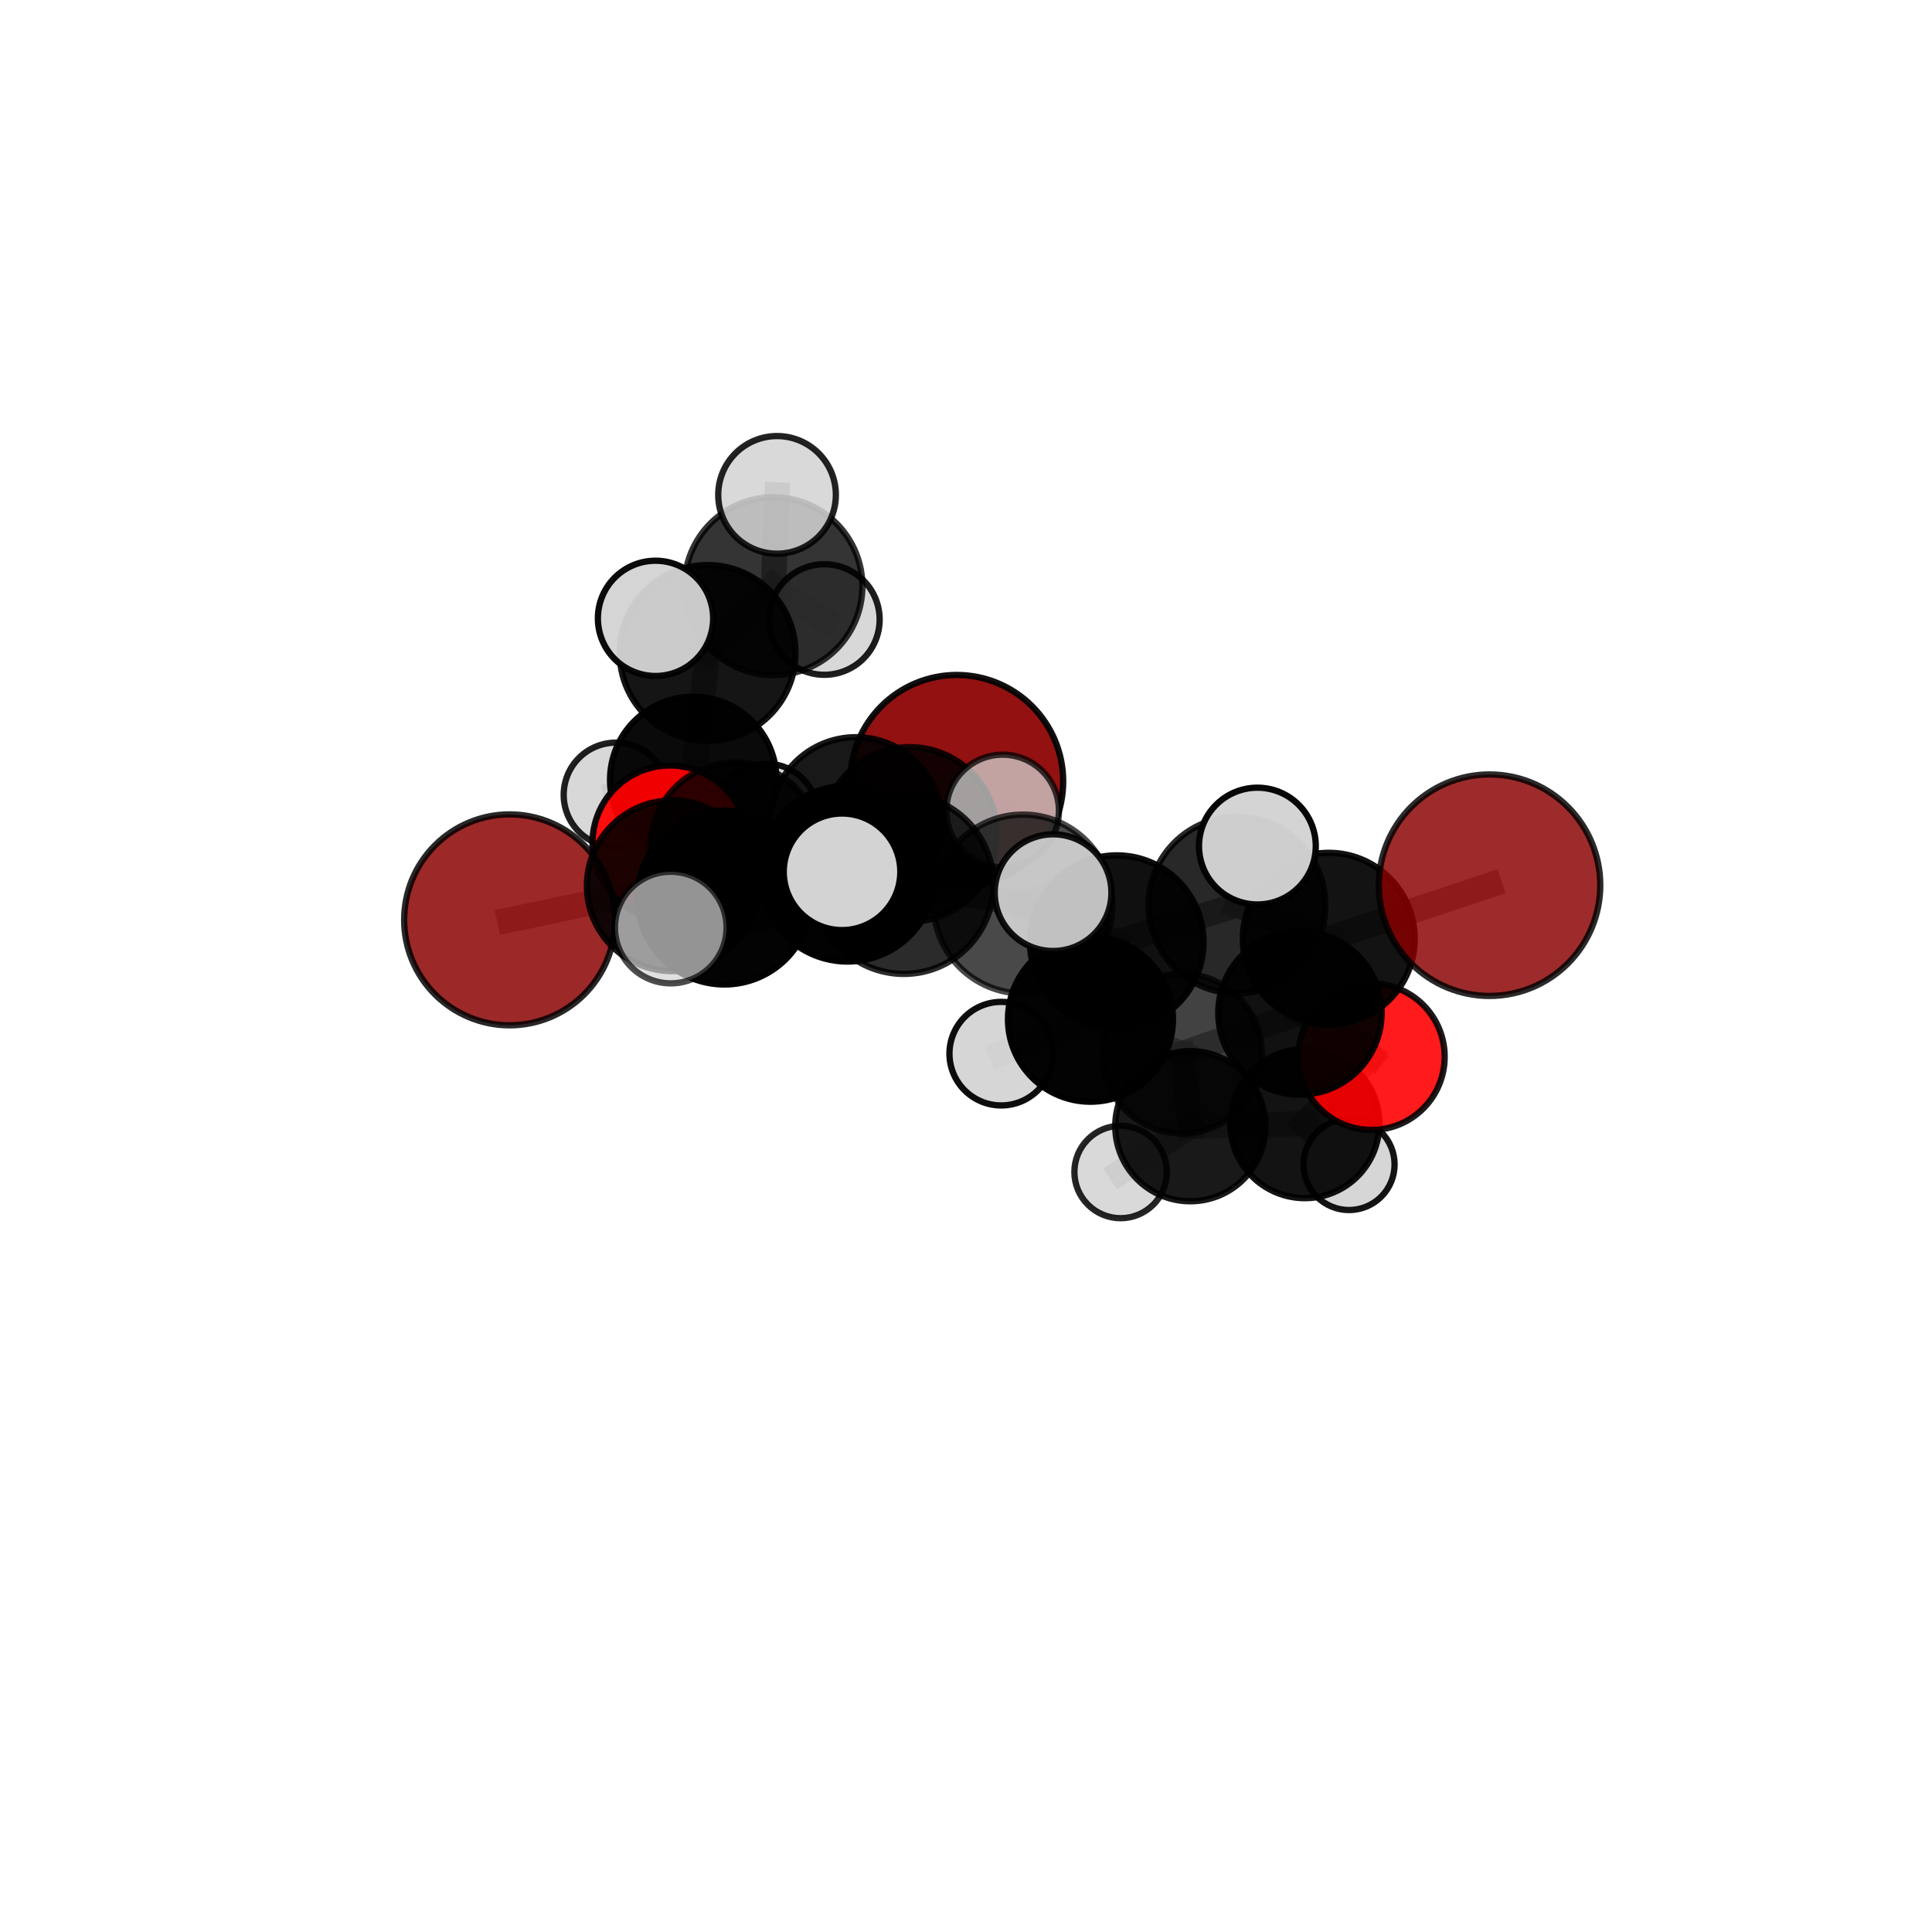 <?xml version="1.0" encoding="utf-8" standalone="no"?>
<!DOCTYPE svg PUBLIC "-//W3C//DTD SVG 1.1//EN"
  "http://www.w3.org/Graphics/SVG/1.1/DTD/svg11.dtd">
<svg xmlns:xlink="http://www.w3.org/1999/xlink" width="153pt" height="153pt" viewBox="0 0 153 153" xmlns="http://www.w3.org/2000/svg" version="1.1">
 <defs>
  <style type="text/css">*{stroke-linejoin: round; stroke-linecap: butt}</style>
 </defs>
 <g id="figure_1">
  <g id="patch_1">
   <path d="M 0 153 
L 153 153 
L 153 0 
L 0 0 
L 0 153 
z
" style="fill: none"/>
  </g>
  <g id="patch_2">
   <path d="M 7.2 145.8 
L 145.8 145.8 
L 145.8 7.2 
L 7.2 7.2 
L 7.2 145.8 
z
" style="fill: none"/>
  </g>
  <g id="axes_1">
   <g id="line2d_1">
    <path d="M 75.765 61.884 
L 67.778 65.168 
" clip-path="url(#p508e74ac96)" style="fill: none; stroke: #808080; stroke-opacity: 0.714; stroke-width: 2; stroke-linecap: square"/>
   </g>
   <g id="line2d_2">
    <path d="M 67.778 65.168 
L 58.224 67.094 
" clip-path="url(#p508e74ac96)" style="fill: none; stroke: #808080; stroke-opacity: 0.713; stroke-width: 2; stroke-linecap: square"/>
   </g>
   <g id="line2d_3">
    <path d="M 117.96 70.101 
L 105.229 74.343 
" clip-path="url(#p508e74ac96)" style="fill: none; stroke: #808080; stroke-opacity: 0.736; stroke-width: 2; stroke-linecap: square"/>
   </g>
   <g id="line2d_4">
    <path d="M 105.229 74.343 
L 102.945 80.221 
" clip-path="url(#p508e74ac96)" style="fill: none; stroke: #808080; stroke-opacity: 0.697; stroke-width: 2; stroke-linecap: square"/>
   </g>
   <g id="line2d_5">
    <path d="M 40.358 72.846 
L 53.237 70.146 
" clip-path="url(#p508e74ac96)" style="fill: none; stroke: #808080; stroke-opacity: 0.707; stroke-width: 2; stroke-linecap: square"/>
   </g>
   <g id="line2d_6">
    <path d="M 53.237 70.146 
L 58.224 67.094 
" clip-path="url(#p508e74ac96)" style="fill: none; stroke: #808080; stroke-opacity: 0.711; stroke-width: 2; stroke-linecap: square"/>
   </g>
   <g id="line2d_7">
    <path d="M 108.611 83.685 
L 102.945 80.221 
" clip-path="url(#p508e74ac96)" style="fill: none; stroke: #808080; stroke-opacity: 0.654; stroke-width: 2; stroke-linecap: square"/>
   </g>
   <g id="line2d_8">
    <path d="M 108.611 83.685 
L 103.331 88.985 
" clip-path="url(#p508e74ac96)" style="fill: none; stroke: #808080; stroke-opacity: 0.615; stroke-width: 2; stroke-linecap: square"/>
   </g>
   <g id="line2d_9">
    <path d="M 103.331 88.985 
L 94.266 89.186 
" clip-path="url(#p508e74ac96)" style="fill: none; stroke: #808080; stroke-opacity: 0.596; stroke-width: 2; stroke-linecap: square"/>
   </g>
   <g id="line2d_10">
    <path d="M 103.331 88.985 
L 106.833 92.217 
" clip-path="url(#p508e74ac96)" style="fill: none; stroke: #808080; stroke-opacity: 0.576; stroke-width: 2; stroke-linecap: square"/>
   </g>
   <g id="line2d_11">
    <path d="M 53.052 66.75 
L 58.224 67.094 
" clip-path="url(#p508e74ac96)" style="fill: none; stroke: #808080; stroke-opacity: 0.698; stroke-width: 2; stroke-linecap: square"/>
   </g>
   <g id="line2d_12">
    <path d="M 53.052 66.75 
L 54.901 61.763 
" clip-path="url(#p508e74ac96)" style="fill: none; stroke: #808080; stroke-opacity: 0.689; stroke-width: 2; stroke-linecap: square"/>
   </g>
   <g id="line2d_13">
    <path d="M 54.901 61.763 
L 56.038 51.709 
" clip-path="url(#p508e74ac96)" style="fill: none; stroke: #808080; stroke-opacity: 0.718; stroke-width: 2; stroke-linecap: square"/>
   </g>
   <g id="line2d_14">
    <path d="M 54.901 61.763 
L 48.775 62.946 
" clip-path="url(#p508e74ac96)" style="fill: none; stroke: #808080; stroke-opacity: 0.681; stroke-width: 2; stroke-linecap: square"/>
   </g>
   <g id="line2d_15">
    <path d="M 54.901 61.763 
L 60.693 64.581 
" clip-path="url(#p508e74ac96)" style="fill: none; stroke: #808080; stroke-opacity: 0.677; stroke-width: 2; stroke-linecap: square"/>
   </g>
   <g id="line2d_16">
    <path d="M 71.574 70.033 
L 67.116 69.186 
" clip-path="url(#p508e74ac96)" style="fill: none; stroke: #808080; stroke-opacity: 0.757; stroke-width: 2; stroke-linecap: square"/>
   </g>
   <g id="line2d_17">
    <path d="M 71.574 70.033 
L 81.014 71.591 
" clip-path="url(#p508e74ac96)" style="fill: none; stroke: #808080; stroke-opacity: 0.767; stroke-width: 2; stroke-linecap: square"/>
   </g>
   <g id="line2d_18">
    <path d="M 71.574 70.033 
L 66.683 69.04 
" clip-path="url(#p508e74ac96)" style="fill: none; stroke: #808080; stroke-opacity: 0.779; stroke-width: 2; stroke-linecap: square"/>
   </g>
   <g id="line2d_19">
    <path d="M 67.116 69.186 
L 57.368 71.078 
" clip-path="url(#p508e74ac96)" style="fill: none; stroke: #808080; stroke-opacity: 0.741; stroke-width: 2; stroke-linecap: square"/>
   </g>
   <g id="line2d_20">
    <path d="M 67.116 69.186 
L 72.052 66.082 
" clip-path="url(#p508e74ac96)" style="fill: none; stroke: #808080; stroke-opacity: 0.743; stroke-width: 2; stroke-linecap: square"/>
   </g>
   <g id="line2d_21">
    <path d="M 81.014 71.591 
L 83.395 70.691 
" clip-path="url(#p508e74ac96)" style="fill: none; stroke: #808080; stroke-opacity: 0.778; stroke-width: 2; stroke-linecap: square"/>
   </g>
   <g id="line2d_22">
    <path d="M 88.44 74.61 
L 81.014 71.591 
" clip-path="url(#p508e74ac96)" style="fill: none; stroke: #808080; stroke-opacity: 0.749; stroke-width: 2; stroke-linecap: square"/>
   </g>
   <g id="line2d_23">
    <path d="M 88.44 74.61 
L 97.956 71.676 
" clip-path="url(#p508e74ac96)" style="fill: none; stroke: #808080; stroke-opacity: 0.742; stroke-width: 2; stroke-linecap: square"/>
   </g>
   <g id="line2d_24">
    <path d="M 88.44 74.61 
L 86.357 80.715 
" clip-path="url(#p508e74ac96)" style="fill: none; stroke: #808080; stroke-opacity: 0.707; stroke-width: 2; stroke-linecap: square"/>
   </g>
   <g id="line2d_25">
    <path d="M 97.956 71.676 
L 105.229 74.343 
" clip-path="url(#p508e74ac96)" style="fill: none; stroke: #808080; stroke-opacity: 0.737; stroke-width: 2; stroke-linecap: square"/>
   </g>
   <g id="line2d_26">
    <path d="M 97.956 71.676 
L 99.576 67.003 
" clip-path="url(#p508e74ac96)" style="fill: none; stroke: #808080; stroke-opacity: 0.772; stroke-width: 2; stroke-linecap: square"/>
   </g>
   <g id="line2d_27">
    <path d="M 86.357 80.715 
L 93.601 83.438 
" clip-path="url(#p508e74ac96)" style="fill: none; stroke: #808080; stroke-opacity: 0.666; stroke-width: 2; stroke-linecap: square"/>
   </g>
   <g id="line2d_28">
    <path d="M 86.357 80.715 
L 79.291 83.442 
" clip-path="url(#p508e74ac96)" style="fill: none; stroke: #808080; stroke-opacity: 0.673; stroke-width: 2; stroke-linecap: square"/>
   </g>
   <g id="line2d_29">
    <path d="M 57.368 71.078 
L 53.237 70.146 
" clip-path="url(#p508e74ac96)" style="fill: none; stroke: #808080; stroke-opacity: 0.725; stroke-width: 2; stroke-linecap: square"/>
   </g>
   <g id="line2d_30">
    <path d="M 57.368 71.078 
L 53.119 73.455 
" clip-path="url(#p508e74ac96)" style="fill: none; stroke: #808080; stroke-opacity: 0.737; stroke-width: 2; stroke-linecap: square"/>
   </g>
   <g id="line2d_31">
    <path d="M 72.052 66.082 
L 67.778 65.168 
" clip-path="url(#p508e74ac96)" style="fill: none; stroke: #808080; stroke-opacity: 0.729; stroke-width: 2; stroke-linecap: square"/>
   </g>
   <g id="line2d_32">
    <path d="M 72.052 66.082 
L 79.401 64.223 
" clip-path="url(#p508e74ac96)" style="fill: none; stroke: #808080; stroke-opacity: 0.745; stroke-width: 2; stroke-linecap: square"/>
   </g>
   <g id="line2d_33">
    <path d="M 93.601 83.438 
L 102.945 80.221 
" clip-path="url(#p508e74ac96)" style="fill: none; stroke: #808080; stroke-opacity: 0.661; stroke-width: 2; stroke-linecap: square"/>
   </g>
   <g id="line2d_34">
    <path d="M 93.601 83.438 
L 94.266 89.186 
" clip-path="url(#p508e74ac96)" style="fill: none; stroke: #808080; stroke-opacity: 0.625; stroke-width: 2; stroke-linecap: square"/>
   </g>
   <g id="line2d_35">
    <path d="M 94.266 89.186 
L 88.743 92.813 
" clip-path="url(#p508e74ac96)" style="fill: none; stroke: #808080; stroke-opacity: 0.585; stroke-width: 2; stroke-linecap: square"/>
   </g>
   <g id="line2d_36">
    <path d="M 56.038 51.709 
L 61.252 46.424 
" clip-path="url(#p508e74ac96)" style="fill: none; stroke: #808080; stroke-opacity: 0.753; stroke-width: 2; stroke-linecap: square"/>
   </g>
   <g id="line2d_37">
    <path d="M 56.038 51.709 
L 51.912 48.969 
" clip-path="url(#p508e74ac96)" style="fill: none; stroke: #808080; stroke-opacity: 0.761; stroke-width: 2; stroke-linecap: square"/>
   </g>
   <g id="line2d_38">
    <path d="M 61.252 46.424 
L 61.536 39.191 
" clip-path="url(#p508e74ac96)" style="fill: none; stroke: #808080; stroke-opacity: 0.78; stroke-width: 2; stroke-linecap: square"/>
   </g>
   <g id="line2d_39">
    <path d="M 61.252 46.424 
L 65.282 49.06 
" clip-path="url(#p508e74ac96)" style="fill: none; stroke: #808080; stroke-opacity: 0.745; stroke-width: 2; stroke-linecap: square"/>
   </g>
   <g id="Path3DCollection_1">
    <path d="M 65.282 53.439 
C 66.443 53.439 67.557 52.978 68.378 52.157 
C 69.199 51.336 69.661 50.222 69.661 49.06 
C 69.661 47.899 69.199 46.785 68.378 45.964 
C 67.557 45.143 66.443 44.682 65.282 44.682 
C 64.121 44.682 63.007 45.143 62.186 45.964 
C 61.364 46.785 60.903 47.899 60.903 49.06 
C 60.903 50.222 61.364 51.336 62.186 52.157 
C 63.007 52.978 64.121 53.439 65.282 53.439 
z
" clip-path="url(#p508e74ac96)" style="fill: #d3d3d3; fill-opacity: 0.885; stroke: #000000; stroke-opacity: 0.885; stroke-width: 0.5"/>
    <path d="M 60.693 68.679 
C 61.78 68.679 62.822 68.248 63.59 67.479 
C 64.359 66.711 64.791 65.668 64.791 64.581 
C 64.791 63.495 64.359 62.452 63.59 61.684 
C 62.822 60.915 61.78 60.484 60.693 60.484 
C 59.606 60.484 58.564 60.915 57.795 61.684 
C 57.027 62.452 56.595 63.495 56.595 64.581 
C 56.595 65.668 57.027 66.711 57.795 67.479 
C 58.564 68.248 59.606 68.679 60.693 68.679 
z
" clip-path="url(#p508e74ac96)" style="fill: #d3d3d3; fill-opacity: 0.937; stroke: #000000; stroke-opacity: 0.937; stroke-width: 0.5"/>
    <path d="M 48.775 67.081 
C 49.871 67.081 50.923 66.646 51.699 65.87 
C 52.474 65.095 52.91 64.043 52.91 62.946 
C 52.91 61.849 52.474 60.798 51.699 60.022 
C 50.923 59.247 49.871 58.811 48.775 58.811 
C 47.678 58.811 46.626 59.247 45.851 60.022 
C 45.075 60.798 44.64 61.849 44.64 62.946 
C 44.64 64.043 45.075 65.095 45.851 65.87 
C 46.626 66.646 47.678 67.081 48.775 67.081 
z
" clip-path="url(#p508e74ac96)" style="fill: #d3d3d3; fill-opacity: 0.873; stroke: #000000; stroke-opacity: 0.873; stroke-width: 0.5"/>
    <path d="M 61.252 53.466 
C 63.119 53.466 64.911 52.724 66.232 51.404 
C 67.552 50.083 68.294 48.291 68.294 46.424 
C 68.294 44.556 67.552 42.765 66.232 41.444 
C 64.911 40.123 63.119 39.381 61.252 39.381 
C 59.384 39.381 57.593 40.123 56.272 41.444 
C 54.951 42.765 54.209 44.556 54.209 46.424 
C 54.209 48.291 54.951 50.083 56.272 51.404 
C 57.593 52.724 59.384 53.466 61.252 53.466 
z
" clip-path="url(#p508e74ac96)" style="fill-opacity: 0.795; stroke: #000000; stroke-opacity: 0.795; stroke-width: 0.5"/>
    <path d="M 61.536 43.849 
C 62.772 43.849 63.956 43.358 64.83 42.485 
C 65.704 41.611 66.194 40.426 66.194 39.191 
C 66.194 37.955 65.704 36.77 64.83 35.897 
C 63.956 35.023 62.772 34.532 61.536 34.532 
C 60.301 34.532 59.116 35.023 58.242 35.897 
C 57.369 36.77 56.878 37.955 56.878 39.191 
C 56.878 40.426 57.369 41.611 58.242 42.485 
C 59.116 43.358 60.301 43.849 61.536 43.849 
z
" clip-path="url(#p508e74ac96)" style="fill: #d3d3d3; fill-opacity: 0.86; stroke: #000000; stroke-opacity: 0.86; stroke-width: 0.5"/>
    <path d="M 54.901 68.354 
C 56.649 68.354 58.325 67.66 59.561 66.424 
C 60.798 65.188 61.492 63.511 61.492 61.763 
C 61.492 60.015 60.798 58.339 59.561 57.103 
C 58.325 55.867 56.649 55.172 54.901 55.172 
C 53.153 55.172 51.476 55.867 50.24 57.103 
C 49.004 58.339 48.31 60.015 48.31 61.763 
C 48.31 63.511 49.004 65.188 50.24 66.424 
C 51.476 67.66 53.153 68.354 54.901 68.354 
z
" clip-path="url(#p508e74ac96)" style="fill-opacity: 0.96; stroke: #000000; stroke-opacity: 0.96; stroke-width: 0.5"/>
    <path d="M 56.038 58.668 
C 57.884 58.668 59.654 57.935 60.96 56.63 
C 62.265 55.325 62.998 53.554 62.998 51.709 
C 62.998 49.863 62.265 48.092 60.96 46.787 
C 59.654 45.482 57.884 44.749 56.038 44.749 
C 54.193 44.749 52.422 45.482 51.117 46.787 
C 49.812 48.092 49.079 49.863 49.079 51.709 
C 49.079 53.554 49.812 55.325 51.117 56.63 
C 52.422 57.935 54.193 58.668 56.038 58.668 
z
" clip-path="url(#p508e74ac96)" style="fill-opacity: 0.916; stroke: #000000; stroke-opacity: 0.916; stroke-width: 0.5"/>
    <path d="M 75.765 70.317 
C 78.001 70.317 80.146 69.428 81.727 67.847 
C 83.309 66.266 84.197 64.121 84.197 61.884 
C 84.197 59.648 83.309 57.503 81.727 55.922 
C 80.146 54.34 78.001 53.452 75.765 53.452 
C 73.528 53.452 71.383 54.34 69.802 55.922 
C 68.221 57.503 67.332 59.648 67.332 61.884 
C 67.332 64.121 68.221 66.266 69.802 67.847 
C 71.383 69.428 73.528 70.317 75.765 70.317 
z
" clip-path="url(#p508e74ac96)" style="fill: #8b0000; fill-opacity: 0.933; stroke: #000000; stroke-opacity: 0.933; stroke-width: 0.5"/>
    <path d="M 51.912 53.533 
C 53.122 53.533 54.283 53.052 55.139 52.196 
C 55.995 51.341 56.476 50.179 56.476 48.969 
C 56.476 47.759 55.995 46.597 55.139 45.742 
C 54.283 44.886 53.122 44.405 51.912 44.405 
C 50.701 44.405 49.54 44.886 48.684 45.742 
C 47.829 46.597 47.348 47.759 47.348 48.969 
C 47.348 50.179 47.829 51.341 48.684 52.196 
C 49.54 53.052 50.701 53.533 51.912 53.533 
z
" clip-path="url(#p508e74ac96)" style="fill: #d3d3d3; fill-opacity: 0.957; stroke: #000000; stroke-opacity: 0.957; stroke-width: 0.5"/>
    <path d="M 53.052 72.879 
C 54.677 72.879 56.237 72.233 57.386 71.084 
C 58.536 69.934 59.181 68.375 59.181 66.75 
C 59.181 65.124 58.536 63.565 57.386 62.415 
C 56.237 61.266 54.677 60.62 53.052 60.62 
C 51.426 60.62 49.867 61.266 48.718 62.415 
C 47.568 63.565 46.922 65.124 46.922 66.75 
C 46.922 68.375 47.568 69.934 48.718 71.084 
C 49.867 72.233 51.426 72.879 53.052 72.879 
z
" clip-path="url(#p508e74ac96)" style="fill: #ff0000; fill-opacity: 0.94; stroke: #000000; stroke-opacity: 0.94; stroke-width: 0.5"/>
    <path d="M 106.833 95.826 
C 107.79 95.826 108.708 95.445 109.384 94.769 
C 110.061 94.092 110.441 93.174 110.441 92.217 
C 110.441 91.26 110.061 90.343 109.384 89.666 
C 108.708 88.989 107.79 88.609 106.833 88.609 
C 105.876 88.609 104.958 88.989 104.281 89.666 
C 103.605 90.343 103.225 91.26 103.225 92.217 
C 103.225 93.174 103.605 94.092 104.281 94.769 
C 104.958 95.445 105.876 95.826 106.833 95.826 
z
" clip-path="url(#p508e74ac96)" style="fill: #d3d3d3; fill-opacity: 0.918; stroke: #000000; stroke-opacity: 0.918; stroke-width: 0.5"/>
    <path d="M 88.743 96.473 
C 89.714 96.473 90.645 96.087 91.331 95.401 
C 92.018 94.715 92.403 93.784 92.403 92.813 
C 92.403 91.842 92.018 90.911 91.331 90.225 
C 90.645 89.539 89.714 89.153 88.743 89.153 
C 87.773 89.153 86.842 89.539 86.155 90.225 
C 85.469 90.911 85.083 91.842 85.083 92.813 
C 85.083 93.784 85.469 94.715 86.155 95.401 
C 86.842 96.087 87.773 96.473 88.743 96.473 
z
" clip-path="url(#p508e74ac96)" style="fill: #d3d3d3; fill-opacity: 0.852; stroke: #000000; stroke-opacity: 0.852; stroke-width: 0.5"/>
    <path d="M 103.331 94.886 
C 104.896 94.886 106.398 94.264 107.504 93.158 
C 108.611 92.051 109.233 90.55 109.233 88.985 
C 109.233 87.42 108.611 85.919 107.504 84.812 
C 106.398 83.705 104.896 83.084 103.331 83.084 
C 101.766 83.084 100.265 83.705 99.159 84.812 
C 98.052 85.919 97.43 87.42 97.43 88.985 
C 97.43 90.55 98.052 92.051 99.159 93.158 
C 100.265 94.264 101.766 94.886 103.331 94.886 
z
" clip-path="url(#p508e74ac96)" style="fill-opacity: 0.924; stroke: #000000; stroke-opacity: 0.924; stroke-width: 0.5"/>
    <path d="M 58.224 73.799 
C 60.002 73.799 61.708 73.093 62.965 71.835 
C 64.223 70.578 64.929 68.872 64.929 67.094 
C 64.929 65.316 64.223 63.61 62.965 62.352 
C 61.708 61.095 60.002 60.388 58.224 60.388 
C 56.445 60.388 54.739 61.095 53.482 62.352 
C 52.225 63.61 51.518 65.316 51.518 67.094 
C 51.518 68.872 52.225 70.578 53.482 71.835 
C 54.739 73.093 56.445 73.799 58.224 73.799 
z
" clip-path="url(#p508e74ac96)" style="fill-opacity: 0.814; stroke: #000000; stroke-opacity: 0.814; stroke-width: 0.5"/>
    <path d="M 94.266 95.132 
C 95.843 95.132 97.355 94.506 98.47 93.391 
C 99.585 92.276 100.212 90.763 100.212 89.186 
C 100.212 87.609 99.585 86.097 98.47 84.982 
C 97.355 83.867 95.843 83.24 94.266 83.24 
C 92.689 83.24 91.176 83.867 90.061 84.982 
C 88.946 86.097 88.32 87.609 88.32 89.186 
C 88.32 90.763 88.946 92.276 90.061 93.391 
C 91.176 94.506 92.689 95.132 94.266 95.132 
z
" clip-path="url(#p508e74ac96)" style="fill-opacity: 0.9; stroke: #000000; stroke-opacity: 0.9; stroke-width: 0.5"/>
    <path d="M 67.778 71.956 
C 69.578 71.956 71.305 71.241 72.578 69.968 
C 73.851 68.695 74.566 66.968 74.566 65.168 
C 74.566 63.367 73.851 61.64 72.578 60.367 
C 71.305 59.094 69.578 58.379 67.778 58.379 
C 65.977 58.379 64.251 59.094 62.978 60.367 
C 61.705 61.64 60.989 63.367 60.989 65.168 
C 60.989 66.968 61.705 68.695 62.978 69.968 
C 64.251 71.241 65.977 71.956 67.778 71.956 
z
" clip-path="url(#p508e74ac96)" style="fill-opacity: 0.903; stroke: #000000; stroke-opacity: 0.903; stroke-width: 0.5"/>
    <path d="M 108.611 89.481 
C 110.149 89.481 111.623 88.871 112.71 87.784 
C 113.797 86.697 114.408 85.222 114.408 83.685 
C 114.408 82.148 113.797 80.673 112.71 79.586 
C 111.623 78.499 110.149 77.889 108.611 77.889 
C 107.074 77.889 105.6 78.499 104.513 79.586 
C 103.426 80.673 102.815 82.148 102.815 83.685 
C 102.815 85.222 103.426 86.697 104.513 87.784 
C 105.6 88.871 107.074 89.481 108.611 89.481 
z
" clip-path="url(#p508e74ac96)" style="fill: #ff0000; fill-opacity: 0.894; stroke: #000000; stroke-opacity: 0.894; stroke-width: 0.5"/>
    <path d="M 40.358 81.197 
C 42.572 81.197 44.697 80.317 46.263 78.751 
C 47.829 77.185 48.709 75.06 48.709 72.846 
C 48.709 70.631 47.829 68.506 46.263 66.94 
C 44.697 65.374 42.572 64.494 40.358 64.494 
C 38.143 64.494 36.018 65.374 34.452 66.94 
C 32.886 68.506 32.006 70.631 32.006 72.846 
C 32.006 75.06 32.886 77.185 34.452 78.751 
C 36.018 80.317 38.143 81.197 40.358 81.197 
z
" clip-path="url(#p508e74ac96)" style="fill: #8b0000; fill-opacity: 0.84; stroke: #000000; stroke-opacity: 0.84; stroke-width: 0.5"/>
    <path d="M 53.237 76.905 
C 55.03 76.905 56.749 76.193 58.017 74.925 
C 59.284 73.658 59.996 71.938 59.996 70.146 
C 59.996 68.353 59.284 66.634 58.017 65.367 
C 56.749 64.099 55.03 63.387 53.237 63.387 
C 51.445 63.387 49.726 64.099 48.458 65.367 
C 47.191 66.634 46.479 68.353 46.479 70.146 
C 46.479 71.938 47.191 73.658 48.458 74.925 
C 49.726 76.193 51.445 76.905 53.237 76.905 
z
" clip-path="url(#p508e74ac96)" style="fill-opacity: 0.884; stroke: #000000; stroke-opacity: 0.884; stroke-width: 0.5"/>
    <path d="M 93.601 89.762 
C 95.279 89.762 96.887 89.096 98.073 87.91 
C 99.259 86.724 99.925 85.115 99.925 83.438 
C 99.925 81.761 99.259 80.153 98.073 78.967 
C 96.887 77.781 95.279 77.114 93.601 77.114 
C 91.924 77.114 90.316 77.781 89.13 78.967 
C 87.944 80.153 87.278 81.761 87.278 83.438 
C 87.278 85.115 87.944 86.724 89.13 87.91 
C 90.316 89.096 91.924 89.762 93.601 89.762 
z
" clip-path="url(#p508e74ac96)" style="fill-opacity: 0.741; stroke: #000000; stroke-opacity: 0.741; stroke-width: 0.5"/>
    <path d="M 72.052 72.996 
C 73.886 72.996 75.644 72.267 76.941 70.971 
C 78.238 69.674 78.966 67.915 78.966 66.082 
C 78.966 64.248 78.238 62.489 76.941 61.192 
C 75.644 59.896 73.886 59.167 72.052 59.167 
C 70.218 59.167 68.459 59.896 67.163 61.192 
C 65.866 62.489 65.137 64.248 65.137 66.082 
C 65.137 67.915 65.866 69.674 67.163 70.971 
C 68.459 72.267 70.218 72.996 72.052 72.996 
z
" clip-path="url(#p508e74ac96)" style="fill-opacity: 0.862; stroke: #000000; stroke-opacity: 0.862; stroke-width: 0.5"/>
    <path d="M 79.401 68.682 
C 80.584 68.682 81.718 68.213 82.555 67.376 
C 83.391 66.54 83.861 65.406 83.861 64.223 
C 83.861 63.04 83.391 61.906 82.555 61.07 
C 81.718 60.233 80.584 59.764 79.401 59.764 
C 78.219 59.764 77.084 60.233 76.248 61.07 
C 75.412 61.906 74.942 63.04 74.942 64.223 
C 74.942 65.406 75.412 66.54 76.248 67.376 
C 77.084 68.213 78.219 68.682 79.401 68.682 
z
" clip-path="url(#p508e74ac96)" style="fill: #d3d3d3; fill-opacity: 0.748; stroke: #000000; stroke-opacity: 0.748; stroke-width: 0.5"/>
    <path d="M 102.945 86.689 
C 104.661 86.689 106.306 86.007 107.519 84.794 
C 108.732 83.581 109.414 81.936 109.414 80.221 
C 109.414 78.505 108.732 76.86 107.519 75.647 
C 106.306 74.434 104.661 73.752 102.945 73.752 
C 101.23 73.752 99.585 74.434 98.372 75.647 
C 97.159 76.86 96.477 78.505 96.477 80.221 
C 96.477 81.936 97.159 83.581 98.372 84.794 
C 99.585 86.007 101.23 86.689 102.945 86.689 
z
" clip-path="url(#p508e74ac96)" style="fill-opacity: 0.933; stroke: #000000; stroke-opacity: 0.933; stroke-width: 0.5"/>
    <path d="M 79.291 87.543 
C 80.379 87.543 81.422 87.111 82.191 86.342 
C 82.96 85.573 83.392 84.53 83.392 83.442 
C 83.392 82.355 82.96 81.312 82.191 80.543 
C 81.422 79.774 80.379 79.341 79.291 79.341 
C 78.204 79.341 77.16 79.774 76.391 80.543 
C 75.622 81.312 75.19 82.355 75.19 83.442 
C 75.19 84.53 75.622 85.573 76.391 86.342 
C 77.16 87.111 78.204 87.543 79.291 87.543 
z
" clip-path="url(#p508e74ac96)" style="fill: #d3d3d3; fill-opacity: 0.949; stroke: #000000; stroke-opacity: 0.949; stroke-width: 0.5"/>
    <path d="M 86.357 87.248 
C 88.089 87.248 89.751 86.56 90.976 85.335 
C 92.201 84.11 92.89 82.448 92.89 80.715 
C 92.89 78.983 92.201 77.321 90.976 76.096 
C 89.751 74.871 88.089 74.182 86.357 74.182 
C 84.624 74.182 82.962 74.871 81.737 76.096 
C 80.512 77.321 79.824 78.983 79.824 80.715 
C 79.824 82.448 80.512 84.11 81.737 85.335 
C 82.962 86.56 84.624 87.248 86.357 87.248 
z
" clip-path="url(#p508e74ac96)" style="fill-opacity: 0.987; stroke: #000000; stroke-opacity: 0.987; stroke-width: 0.5"/>
    <path d="M 57.368 77.963 
C 59.194 77.963 60.946 77.238 62.237 75.947 
C 63.528 74.655 64.254 72.904 64.254 71.078 
C 64.254 69.251 63.528 67.5 62.237 66.209 
C 60.946 64.917 59.194 64.192 57.368 64.192 
C 55.542 64.192 53.79 64.917 52.499 66.209 
C 51.207 67.5 50.482 69.251 50.482 71.078 
C 50.482 72.904 51.207 74.655 52.499 75.947 
C 53.79 77.238 55.542 77.963 57.368 77.963 
z
" clip-path="url(#p508e74ac96)" style="fill-opacity: 0.988; stroke: #000000; stroke-opacity: 0.988; stroke-width: 0.5"/>
    <path d="M 67.116 76.147 
C 68.963 76.147 70.733 75.413 72.039 74.108 
C 73.344 72.802 74.077 71.032 74.077 69.186 
C 74.077 67.34 73.344 65.569 72.039 64.264 
C 70.733 62.958 68.963 62.225 67.116 62.225 
C 65.27 62.225 63.5 62.958 62.194 64.264 
C 60.889 65.569 60.156 67.34 60.156 69.186 
C 60.156 71.032 60.889 72.802 62.194 74.108 
C 63.5 75.413 65.27 76.147 67.116 76.147 
z
" clip-path="url(#p508e74ac96)" style="fill-opacity: 0.989; stroke: #000000; stroke-opacity: 0.989; stroke-width: 0.5"/>
    <path d="M 105.229 81.15 
C 107.034 81.15 108.766 80.433 110.042 79.156 
C 111.319 77.88 112.036 76.148 112.036 74.343 
C 112.036 72.538 111.319 70.806 110.042 69.53 
C 108.766 68.253 107.034 67.536 105.229 67.536 
C 103.424 67.536 101.692 68.253 100.416 69.53 
C 99.139 70.806 98.422 72.538 98.422 74.343 
C 98.422 76.148 99.139 77.88 100.416 79.156 
C 101.692 80.433 103.424 81.15 105.229 81.15 
z
" clip-path="url(#p508e74ac96)" style="fill-opacity: 0.925; stroke: #000000; stroke-opacity: 0.925; stroke-width: 0.5"/>
    <path d="M 117.96 78.871 
C 120.286 78.871 122.517 77.947 124.161 76.302 
C 125.806 74.658 126.73 72.427 126.73 70.101 
C 126.73 67.775 125.806 65.545 124.161 63.9 
C 122.517 62.255 120.286 61.331 117.96 61.331 
C 115.635 61.331 113.404 62.255 111.759 63.9 
C 110.115 65.545 109.191 67.775 109.191 70.101 
C 109.191 72.427 110.115 74.658 111.759 76.302 
C 113.404 77.947 115.635 78.871 117.96 78.871 
z
" clip-path="url(#p508e74ac96)" style="fill: #8b0000; fill-opacity: 0.831; stroke: #000000; stroke-opacity: 0.831; stroke-width: 0.5"/>
    <path d="M 88.44 81.483 
C 90.263 81.483 92.012 80.759 93.301 79.47 
C 94.589 78.181 95.314 76.433 95.314 74.61 
C 95.314 72.787 94.589 71.039 93.301 69.75 
C 92.012 68.461 90.263 67.737 88.44 67.737 
C 86.618 67.737 84.869 68.461 83.58 69.75 
C 82.291 71.039 81.567 72.787 81.567 74.61 
C 81.567 76.433 82.291 78.181 83.58 79.47 
C 84.869 80.759 86.618 81.483 88.44 81.483 
z
" clip-path="url(#p508e74ac96)" style="fill-opacity: 0.937; stroke: #000000; stroke-opacity: 0.937; stroke-width: 0.5"/>
    <path d="M 53.119 77.875 
C 54.291 77.875 55.416 77.409 56.245 76.581 
C 57.074 75.752 57.539 74.627 57.539 73.455 
C 57.539 72.283 57.074 71.158 56.245 70.33 
C 55.416 69.501 54.291 69.035 53.119 69.035 
C 51.947 69.035 50.823 69.501 49.994 70.33 
C 49.165 71.158 48.699 72.283 48.699 73.455 
C 48.699 74.627 49.165 75.752 49.994 76.581 
C 50.823 77.409 51.947 77.875 53.119 77.875 
z
" clip-path="url(#p508e74ac96)" style="fill: #d3d3d3; fill-opacity: 0.7; stroke: #000000; stroke-opacity: 0.7; stroke-width: 0.5"/>
    <path d="M 97.956 78.673 
C 99.811 78.673 101.591 77.935 102.903 76.623 
C 104.215 75.311 104.952 73.532 104.952 71.676 
C 104.952 69.821 104.215 68.041 102.903 66.729 
C 101.591 65.417 99.811 64.68 97.956 64.68 
C 96.1 64.68 94.32 65.417 93.008 66.729 
C 91.696 68.041 90.959 69.821 90.959 71.676 
C 90.959 73.532 91.696 75.311 93.008 76.623 
C 94.32 77.935 96.1 78.673 97.956 78.673 
z
" clip-path="url(#p508e74ac96)" style="fill-opacity: 0.841; stroke: #000000; stroke-opacity: 0.841; stroke-width: 0.5"/>
    <path d="M 71.574 77.128 
C 73.456 77.128 75.261 76.381 76.591 75.05 
C 77.922 73.719 78.67 71.914 78.67 70.033 
C 78.67 68.151 77.922 66.346 76.591 65.015 
C 75.261 63.684 73.456 62.937 71.574 62.937 
C 69.692 62.937 67.887 63.684 66.556 65.015 
C 65.226 66.346 64.478 68.151 64.478 70.033 
C 64.478 71.914 65.226 73.719 66.556 75.05 
C 67.887 76.381 69.692 77.128 71.574 77.128 
z
" clip-path="url(#p508e74ac96)" style="fill-opacity: 0.83; stroke: #000000; stroke-opacity: 0.83; stroke-width: 0.5"/>
    <path d="M 81.014 78.673 
C 82.892 78.673 84.694 77.926 86.022 76.598 
C 87.35 75.27 88.096 73.469 88.096 71.591 
C 88.096 69.712 87.35 67.911 86.022 66.583 
C 84.694 65.255 82.892 64.509 81.014 64.509 
C 79.136 64.509 77.335 65.255 76.007 66.583 
C 74.678 67.911 73.932 69.712 73.932 71.591 
C 73.932 73.469 74.678 75.27 76.007 76.598 
C 77.335 77.926 79.136 78.673 81.014 78.673 
z
" clip-path="url(#p508e74ac96)" style="fill-opacity: 0.713; stroke: #000000; stroke-opacity: 0.713; stroke-width: 0.5"/>
    <path d="M 99.576 71.628 
C 100.803 71.628 101.979 71.141 102.846 70.273 
C 103.713 69.406 104.2 68.23 104.2 67.003 
C 104.2 65.777 103.713 64.601 102.846 63.734 
C 101.979 62.866 100.803 62.379 99.576 62.379 
C 98.35 62.379 97.173 62.866 96.306 63.734 
C 95.439 64.601 94.952 65.777 94.952 67.003 
C 94.952 68.23 95.439 69.406 96.306 70.273 
C 97.173 71.141 98.35 71.628 99.576 71.628 
z
" clip-path="url(#p508e74ac96)" style="fill: #d3d3d3; fill-opacity: 0.97; stroke: #000000; stroke-opacity: 0.97; stroke-width: 0.5"/>
    <path d="M 66.683 73.657 
C 67.907 73.657 69.081 73.17 69.947 72.305 
C 70.813 71.439 71.299 70.264 71.299 69.04 
C 71.299 67.816 70.813 66.641 69.947 65.775 
C 69.081 64.91 67.907 64.423 66.683 64.423 
C 65.458 64.423 64.284 64.91 63.418 65.775 
C 62.552 66.641 62.066 67.816 62.066 69.04 
C 62.066 70.264 62.552 71.439 63.418 72.305 
C 64.284 73.17 65.458 73.657 66.683 73.657 
z
" clip-path="url(#p508e74ac96)" style="fill: #d3d3d3; stroke: #000000; stroke-width: 0.5"/>
    <path d="M 83.395 75.312 
C 84.621 75.312 85.796 74.825 86.663 73.959 
C 87.529 73.092 88.016 71.917 88.016 70.691 
C 88.016 69.466 87.529 68.291 86.663 67.424 
C 85.796 66.558 84.621 66.071 83.395 66.071 
C 82.17 66.071 80.994 66.558 80.128 67.424 
C 79.261 68.291 78.775 69.466 78.775 70.691 
C 78.775 71.917 79.261 73.092 80.128 73.959 
C 80.994 74.825 82.17 75.312 83.395 75.312 
z
" clip-path="url(#p508e74ac96)" style="fill: #d3d3d3; fill-opacity: 0.913; stroke: #000000; stroke-opacity: 0.913; stroke-width: 0.5"/>
   </g>
  </g>
 </g>
 <defs>
  <clipPath id="p508e74ac96">
   <rect x="7.2" y="7.2" width="138.6" height="138.6"/>
  </clipPath>
 </defs>
</svg>
